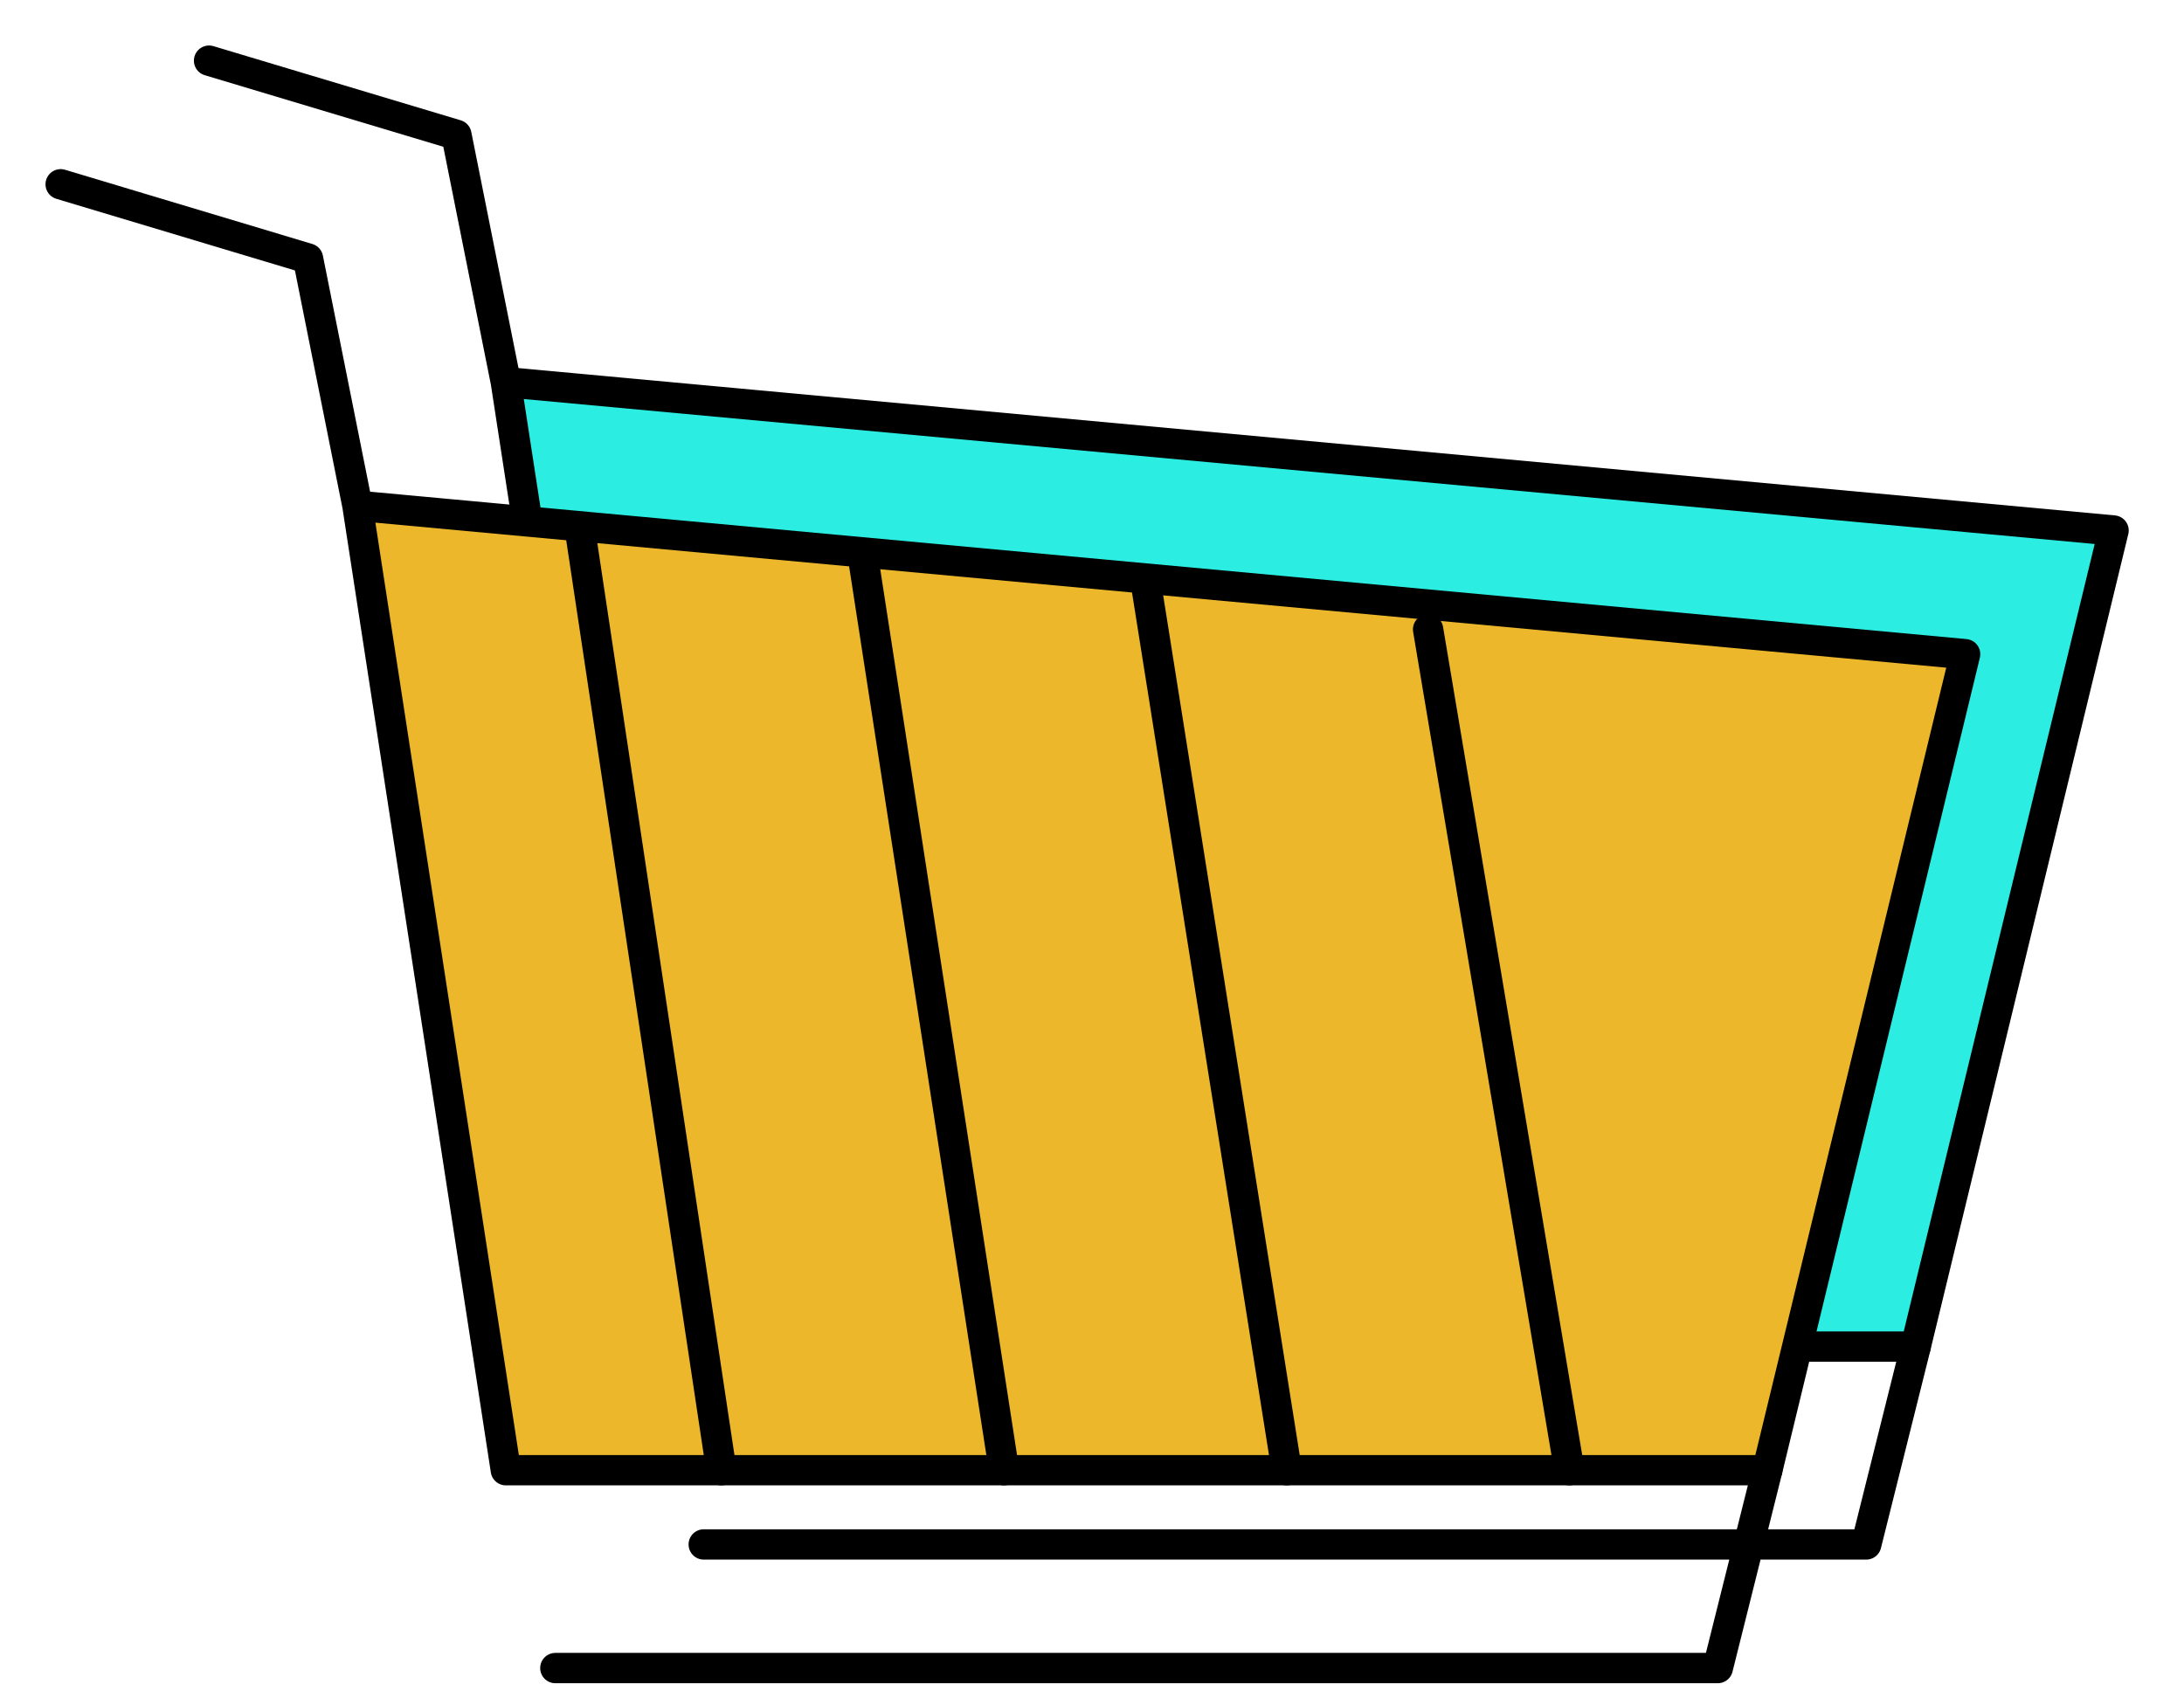 <svg width="36" height="28" viewBox="0 0 36 28" fill="none" xmlns="http://www.w3.org/2000/svg">
<path d="M10.785 22.2L8.338 6.3L34.839 8.746L31.577 22.2H10.785Z" fill="#2BEDE1"/>
<path d="M8.338 6.3L10.785 22.2H31.577L34.839 8.746L8.338 6.3ZM8.338 6.3L7.523 2.223L3.446 1" stroke="black" stroke-width="0.5" stroke-linecap="round" stroke-linejoin="round"/>
<path d="M31.577 22.2L30.762 25.462H11.6" stroke="black" stroke-width="0.5" stroke-linecap="round" stroke-linejoin="round"/>
<path d="M8.338 24.238L5.892 8.338L32.392 10.785L29.131 24.238H8.338Z" fill="#EDB72B"/>
<path d="M5.892 8.338L8.338 24.238H29.131L32.392 10.785L5.892 8.338ZM5.892 8.338L5.077 4.262L1 3.038" stroke="black" stroke-width="0.5" stroke-linecap="round" stroke-linejoin="round"/>
<path d="M9.562 8.746L11.891 24.238M16.55 24.238L14.221 9.154M21.21 24.238L18.88 9.562M23.54 10.377L25.869 24.238" stroke="black" stroke-width="0.5" stroke-linecap="round" stroke-linejoin="round"/>
<path d="M29.131 24.238L28.315 27.5H9.154" stroke="black" stroke-width="0.5" stroke-linecap="round" stroke-linejoin="round"/>
</svg>
